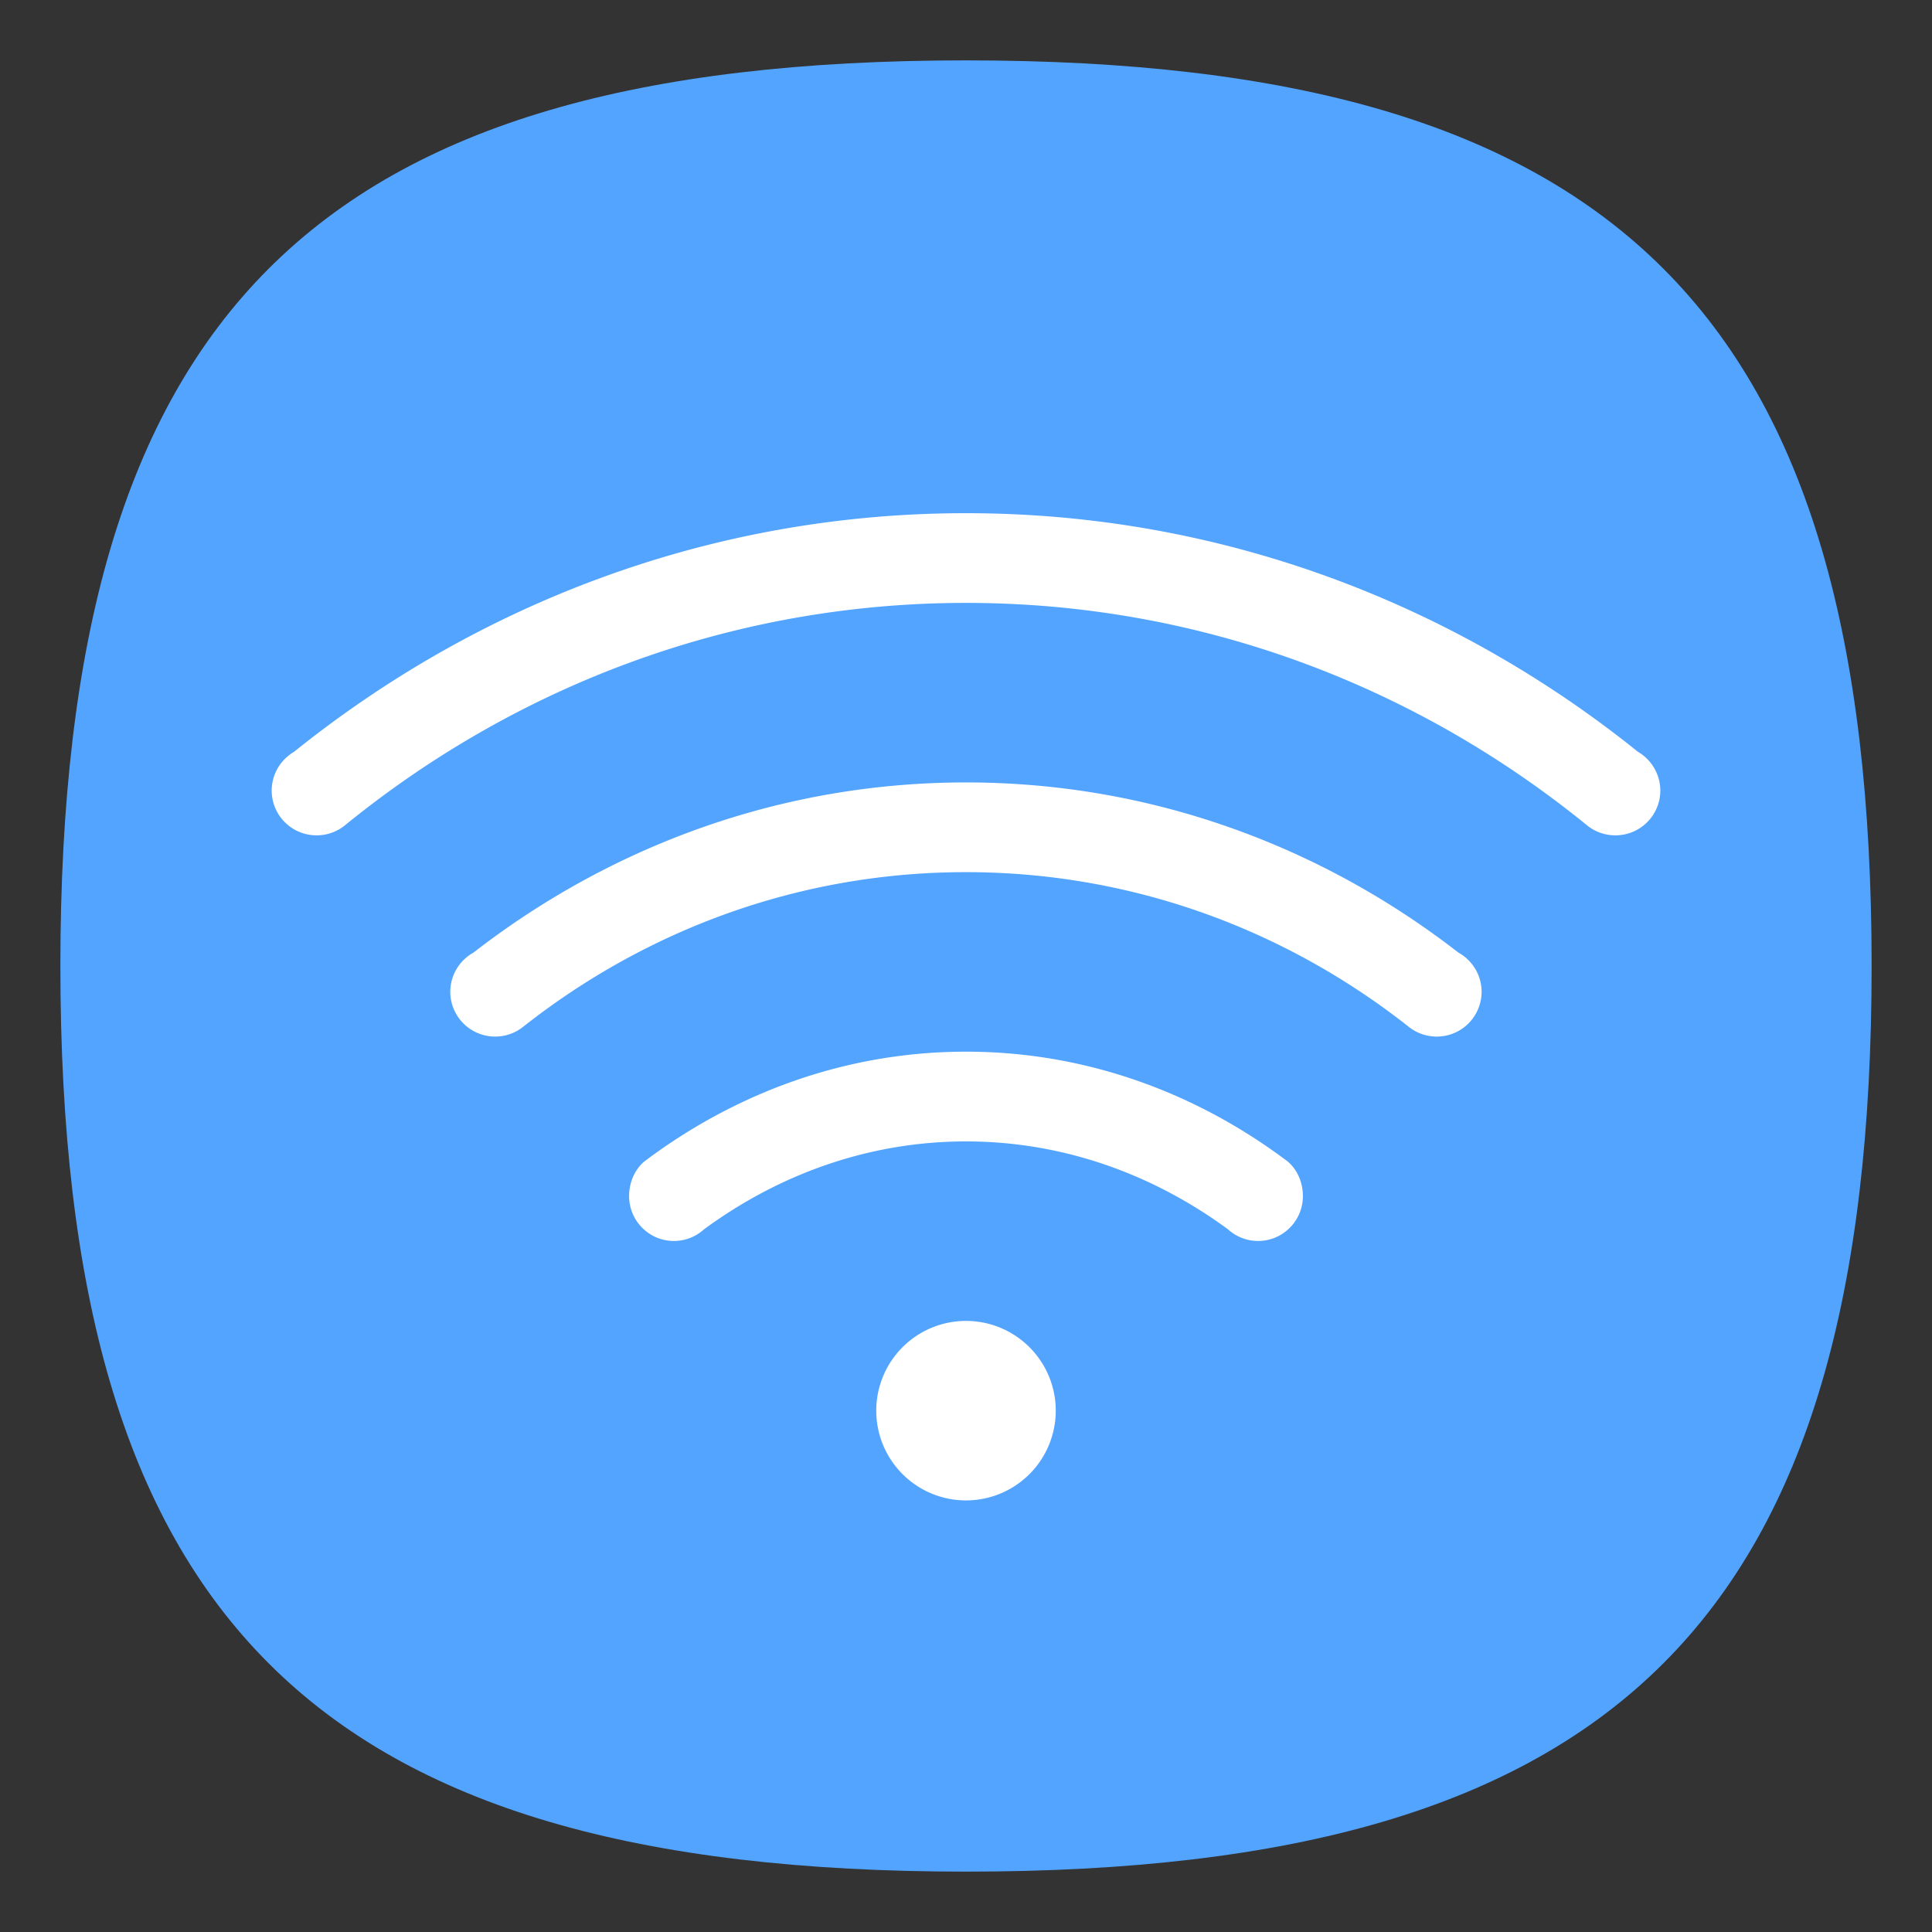 <?xml version="1.0" encoding="UTF-8" standalone="no"?>
<svg
   viewbox="0 0 200 200"
   version="1.1"
   id="svg4"
   sodipodi:docname="network-wireless.svg"
   width="64"
   height="64"
   inkscape:version="1.1.1 (3bf5ae0d25, 2021-09-20, custom)"
   xmlns:inkscape="http://www.inkscape.org/namespaces/inkscape"
   xmlns:sodipodi="http://sodipodi.sourceforge.net/DTD/sodipodi-0.dtd"
   xmlns="http://www.w3.org/2000/svg"
   xmlns:svg="http://www.w3.org/2000/svg">
  <rect width="100%" height="100%" fill="#333333" stroke="none"/>
  <defs
     id="defs8" />
  <sodipodi:namedview
     id="namedview6"
     pagecolor="#ffffff"
     bordercolor="#666666"
     borderopacity="1.0"
     inkscape:pageshadow="2"
     inkscape:pageopacity="0.0"
     inkscape:pagecheckerboard="0"
     showgrid="false"
     inkscape:zoom="9.1098924"
     inkscape:cx="37.98069"
     inkscape:cy="38.255117"
     inkscape:window-width="1920"
     inkscape:window-height="996"
     inkscape:window-x="0"
     inkscape:window-y="0"
     inkscape:window-maximized="1"
     inkscape:current-layer="svg4"
     showguides="true" />
  <path
     d="M 2,32 C 2,10.4 10.4,2 32,2 53.6,2 62,10.4 62,32 62,53.6 53.6,62 32,62 10.4,62 2,53.6 2,32"
     id="path2"
     style="stroke-width:0.3;fill:#53a4ff;fill-opacity:1;stroke:none" />
  <path
     id="path929"
     style="fill:#ffffff;stroke-width:2.973;paint-order:stroke fill markers"
     d="M 32,17 C 23.555,17 15.849,19.994 9.743,24.903 A 1.486,1.486 0 0 0 9.459,25.118 1.486,1.486 0 0 0 9,26.186 a 1.486,1.486 0 0 0 1.486,1.486 1.486,1.486 0 0 0 0.946,-0.337 c 5.622,-4.575 12.753,-7.363 20.567,-7.363 7.814,0 14.945,2.788 20.567,7.363 a 1.486,1.486 0 0 0 0.946,0.337 A 1.486,1.486 0 0 0 55,26.186 1.486,1.486 0 0 0 54.541,25.118 1.486,1.486 0 0 0 54.257,24.903 C 48.151,19.994 40.444,17 32,17 Z m 0,8.919 c -6.163,0 -11.797,2.132 -16.317,5.638 a 1.486,1.486 0 0 0 -0.302,0.221 1.486,1.486 0 0 0 -0.465,1.074 1.486,1.486 0 0 0 1.486,1.486 1.486,1.486 0 0 0 0.952,-0.343 c 4.04,-3.178 9.105,-5.104 14.644,-5.104 5.539,0 10.605,1.926 14.644,5.104 a 1.486,1.486 0 0 0 0.952,0.343 1.486,1.486 0 0 0 1.486,-1.486 1.486,1.486 0 0 0 -0.465,-1.074 1.486,1.486 0 0 0 -0.302,-0.221 C 43.797,28.051 38.163,25.919 32,25.919 Z m 0,8.919 c -4.021,0 -7.68,1.394 -10.661,3.641 -0.328,0.282 -0.499,0.711 -0.499,1.144 0,0.821 0.666,1.486 1.486,1.486 0.37,-9.66e-4 0.726,-0.14 0.999,-0.389 2.444,-1.793 5.41,-2.909 8.675,-2.909 3.265,0 6.231,1.116 8.675,2.909 0.273,0.249 0.629,0.388 0.999,0.389 0.821,0 1.486,-0.666 1.486,-1.486 -4.7e-5,-0.433 -0.171,-0.862 -0.499,-1.144 -2.981,-2.247 -6.64,-3.641 -10.661,-3.641 z m 0,8.919 a 2.973,2.973 0 0 0 -2.973,2.973 2.973,2.973 0 0 0 2.973,2.973 2.973,2.973 0 0 0 2.973,-2.973 2.973,2.973 0 0 0 -2.973,-2.973 z" />
</svg>
